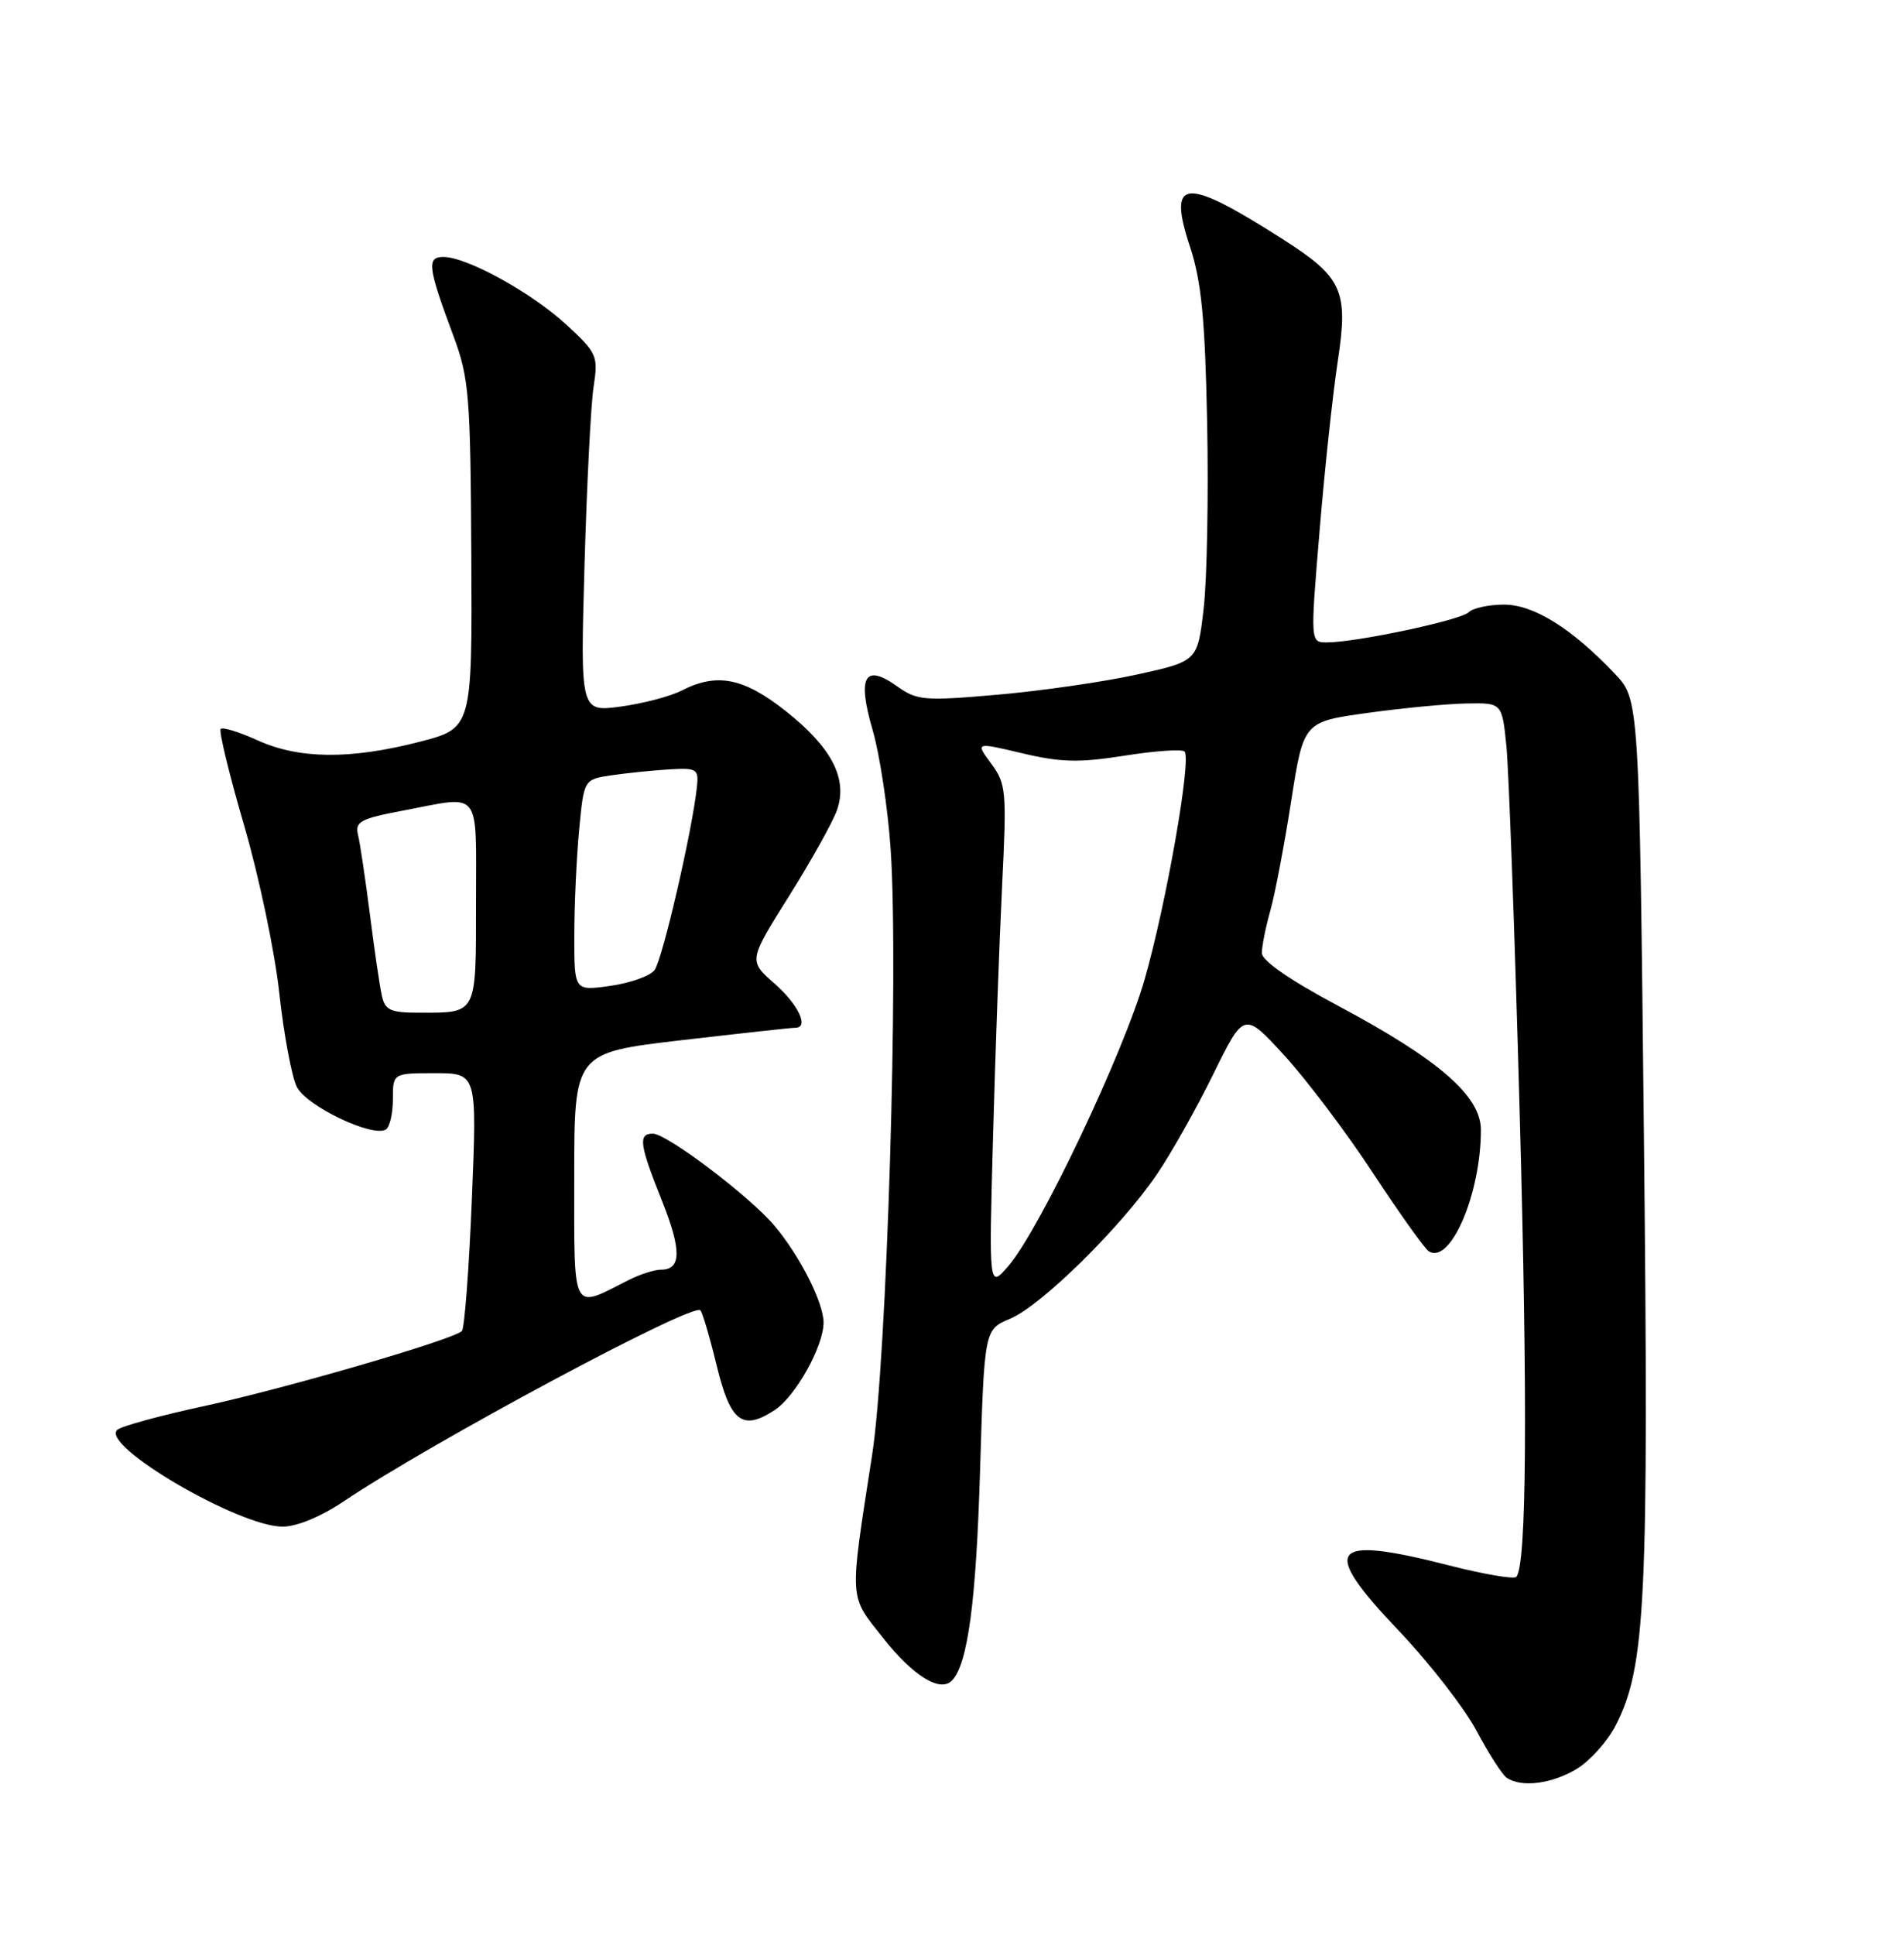<?xml version="1.0" encoding="UTF-8" standalone="no"?>
<!DOCTYPE svg PUBLIC "-//W3C//DTD SVG 1.1//EN" "http://www.w3.org/Graphics/SVG/1.1/DTD/svg11.dtd" >
<svg xmlns="http://www.w3.org/2000/svg" xmlns:xlink="http://www.w3.org/1999/xlink" version="1.1" viewBox="0 0 252 256">
 <g >
 <path fill="currentColor"
d=" M 208.71 234.04 C 210.47 232.96 212.79 230.37 213.85 228.29 C 217.82 220.51 218.23 211.86 217.58 150.57 C 216.96 92.56 216.96 92.56 213.73 89.15 C 208.00 83.12 202.99 80.00 199.05 80.00 C 197.04 80.00 194.94 80.46 194.39 81.01 C 193.34 82.06 179.50 85.00 175.62 85.00 C 173.42 85.00 173.42 85.00 174.65 70.25 C 175.32 62.14 176.41 52.02 177.06 47.76 C 178.48 38.44 177.69 36.69 169.70 31.60 C 156.71 23.32 154.49 23.52 157.51 32.68 C 159.02 37.29 159.49 42.15 159.77 56.00 C 159.96 65.62 159.75 76.65 159.31 80.50 C 158.50 87.49 158.50 87.49 150.50 89.25 C 146.10 90.22 137.79 91.42 132.03 91.92 C 122.30 92.77 121.37 92.69 118.71 90.79 C 114.42 87.74 113.43 89.54 115.51 96.65 C 116.44 99.87 117.51 106.94 117.88 112.36 C 118.96 128.30 117.38 179.91 115.43 192.50 C 112.39 212.13 112.32 210.96 116.87 216.72 C 120.88 221.79 124.45 223.99 126.01 222.35 C 128.09 220.15 129.19 211.97 129.71 194.70 C 130.28 175.91 130.28 175.91 133.71 174.48 C 137.79 172.77 148.22 162.53 153.04 155.50 C 154.93 152.75 158.31 146.75 160.56 142.17 C 164.66 133.84 164.66 133.84 170.00 139.67 C 172.94 142.88 178.22 149.88 181.73 155.23 C 185.25 160.58 188.57 165.24 189.12 165.58 C 191.98 167.34 196.00 157.95 196.00 149.51 C 196.00 145.03 190.46 140.21 177.13 133.10 C 170.75 129.70 167.00 127.11 167.01 126.10 C 167.01 125.22 167.51 122.70 168.13 120.50 C 168.75 118.30 169.99 111.78 170.89 106.00 C 172.53 95.50 172.53 95.50 181.01 94.33 C 185.68 93.68 191.59 93.12 194.15 93.08 C 198.80 93.00 198.80 93.00 199.38 98.75 C 199.69 101.91 200.48 123.46 201.12 146.63 C 202.21 186.12 202.06 207.27 200.68 208.65 C 200.35 208.98 196.34 208.29 191.76 207.12 C 175.91 203.08 174.63 204.74 185.14 215.78 C 189.19 220.04 193.81 225.99 195.42 229.01 C 197.03 232.03 198.83 234.83 199.42 235.23 C 201.36 236.56 205.44 236.03 208.71 234.04 Z  M 45.51 198.64 C 57.01 190.91 91.67 172.34 92.70 173.37 C 92.97 173.64 93.94 176.93 94.85 180.67 C 96.67 188.16 98.25 189.38 102.54 186.57 C 105.30 184.76 109.00 178.13 109.00 175.00 C 109.00 172.36 105.87 166.18 102.50 162.18 C 99.23 158.30 88.27 150.00 86.40 150.00 C 84.44 150.00 84.63 151.42 87.57 158.77 C 90.23 165.41 90.20 168.00 87.48 168.00 C 86.61 168.00 84.69 168.62 83.20 169.37 C 75.58 173.25 76.00 174.04 76.00 155.71 C 76.00 139.29 76.00 139.29 90.25 137.63 C 98.09 136.72 104.84 135.98 105.25 135.99 C 107.13 136.02 105.68 132.93 102.53 130.16 C 99.06 127.12 99.06 127.12 104.43 118.57 C 107.38 113.86 110.24 108.74 110.78 107.19 C 112.23 103.04 110.09 98.91 104.00 94.09 C 98.41 89.67 94.89 88.98 90.20 91.38 C 88.72 92.14 85.10 93.09 82.16 93.49 C 76.81 94.21 76.81 94.21 77.36 74.86 C 77.66 64.21 78.20 53.56 78.56 51.20 C 79.19 47.08 79.03 46.72 74.96 42.96 C 70.36 38.72 61.79 34.00 58.69 34.00 C 56.44 34.00 56.61 35.32 60.03 44.50 C 62.08 50.02 62.27 52.32 62.38 73.43 C 62.50 96.36 62.50 96.36 55.50 98.16 C 46.35 100.51 39.58 100.45 34.10 97.96 C 31.68 96.86 29.48 96.18 29.21 96.45 C 28.94 96.72 30.34 102.47 32.31 109.22 C 34.28 115.97 36.38 125.97 36.97 131.43 C 37.57 136.89 38.61 142.46 39.28 143.81 C 40.53 146.34 49.32 150.54 51.07 149.45 C 51.58 149.14 52.00 147.33 52.00 145.44 C 52.00 142.00 52.00 142.00 57.57 142.00 C 63.14 142.00 63.14 142.00 62.45 158.75 C 62.07 167.96 61.48 175.78 61.13 176.12 C 59.98 177.26 37.67 183.75 27.00 186.05 C 21.22 187.30 16.06 188.71 15.52 189.19 C 13.22 191.23 31.60 202.00 37.40 202.00 C 39.29 202.00 42.50 200.67 45.51 198.64 Z  M 131.43 150.50 C 131.73 139.50 132.27 124.51 132.63 117.19 C 133.25 104.68 133.17 103.72 131.19 101.04 C 129.09 98.20 129.09 98.20 135.29 99.67 C 140.38 100.88 142.82 100.94 148.83 99.99 C 152.86 99.35 156.44 99.10 156.78 99.44 C 157.72 100.39 154.39 119.44 151.52 129.50 C 148.73 139.29 137.62 162.68 133.47 167.50 C 130.88 170.50 130.88 170.50 131.43 150.50 Z  M 50.54 131.75 C 50.26 130.51 49.55 125.67 48.96 121.00 C 48.36 116.33 47.66 111.59 47.39 110.49 C 46.96 108.71 47.67 108.33 53.42 107.24 C 63.84 105.26 63.00 104.20 63.00 119.39 C 63.00 134.40 63.21 134.00 55.44 134.00 C 51.69 134.00 50.96 133.67 50.54 131.75 Z  M 76.01 123.81 C 76.01 119.79 76.30 113.49 76.65 109.81 C 77.28 103.13 77.28 103.13 80.89 102.59 C 82.87 102.30 86.30 101.94 88.50 101.81 C 92.21 101.58 92.48 101.74 92.25 104.03 C 91.67 109.72 87.66 127.07 86.62 128.38 C 86.01 129.15 83.36 130.09 80.75 130.45 C 76.00 131.12 76.00 131.12 76.01 123.81 Z "/>
</g>
</svg>
